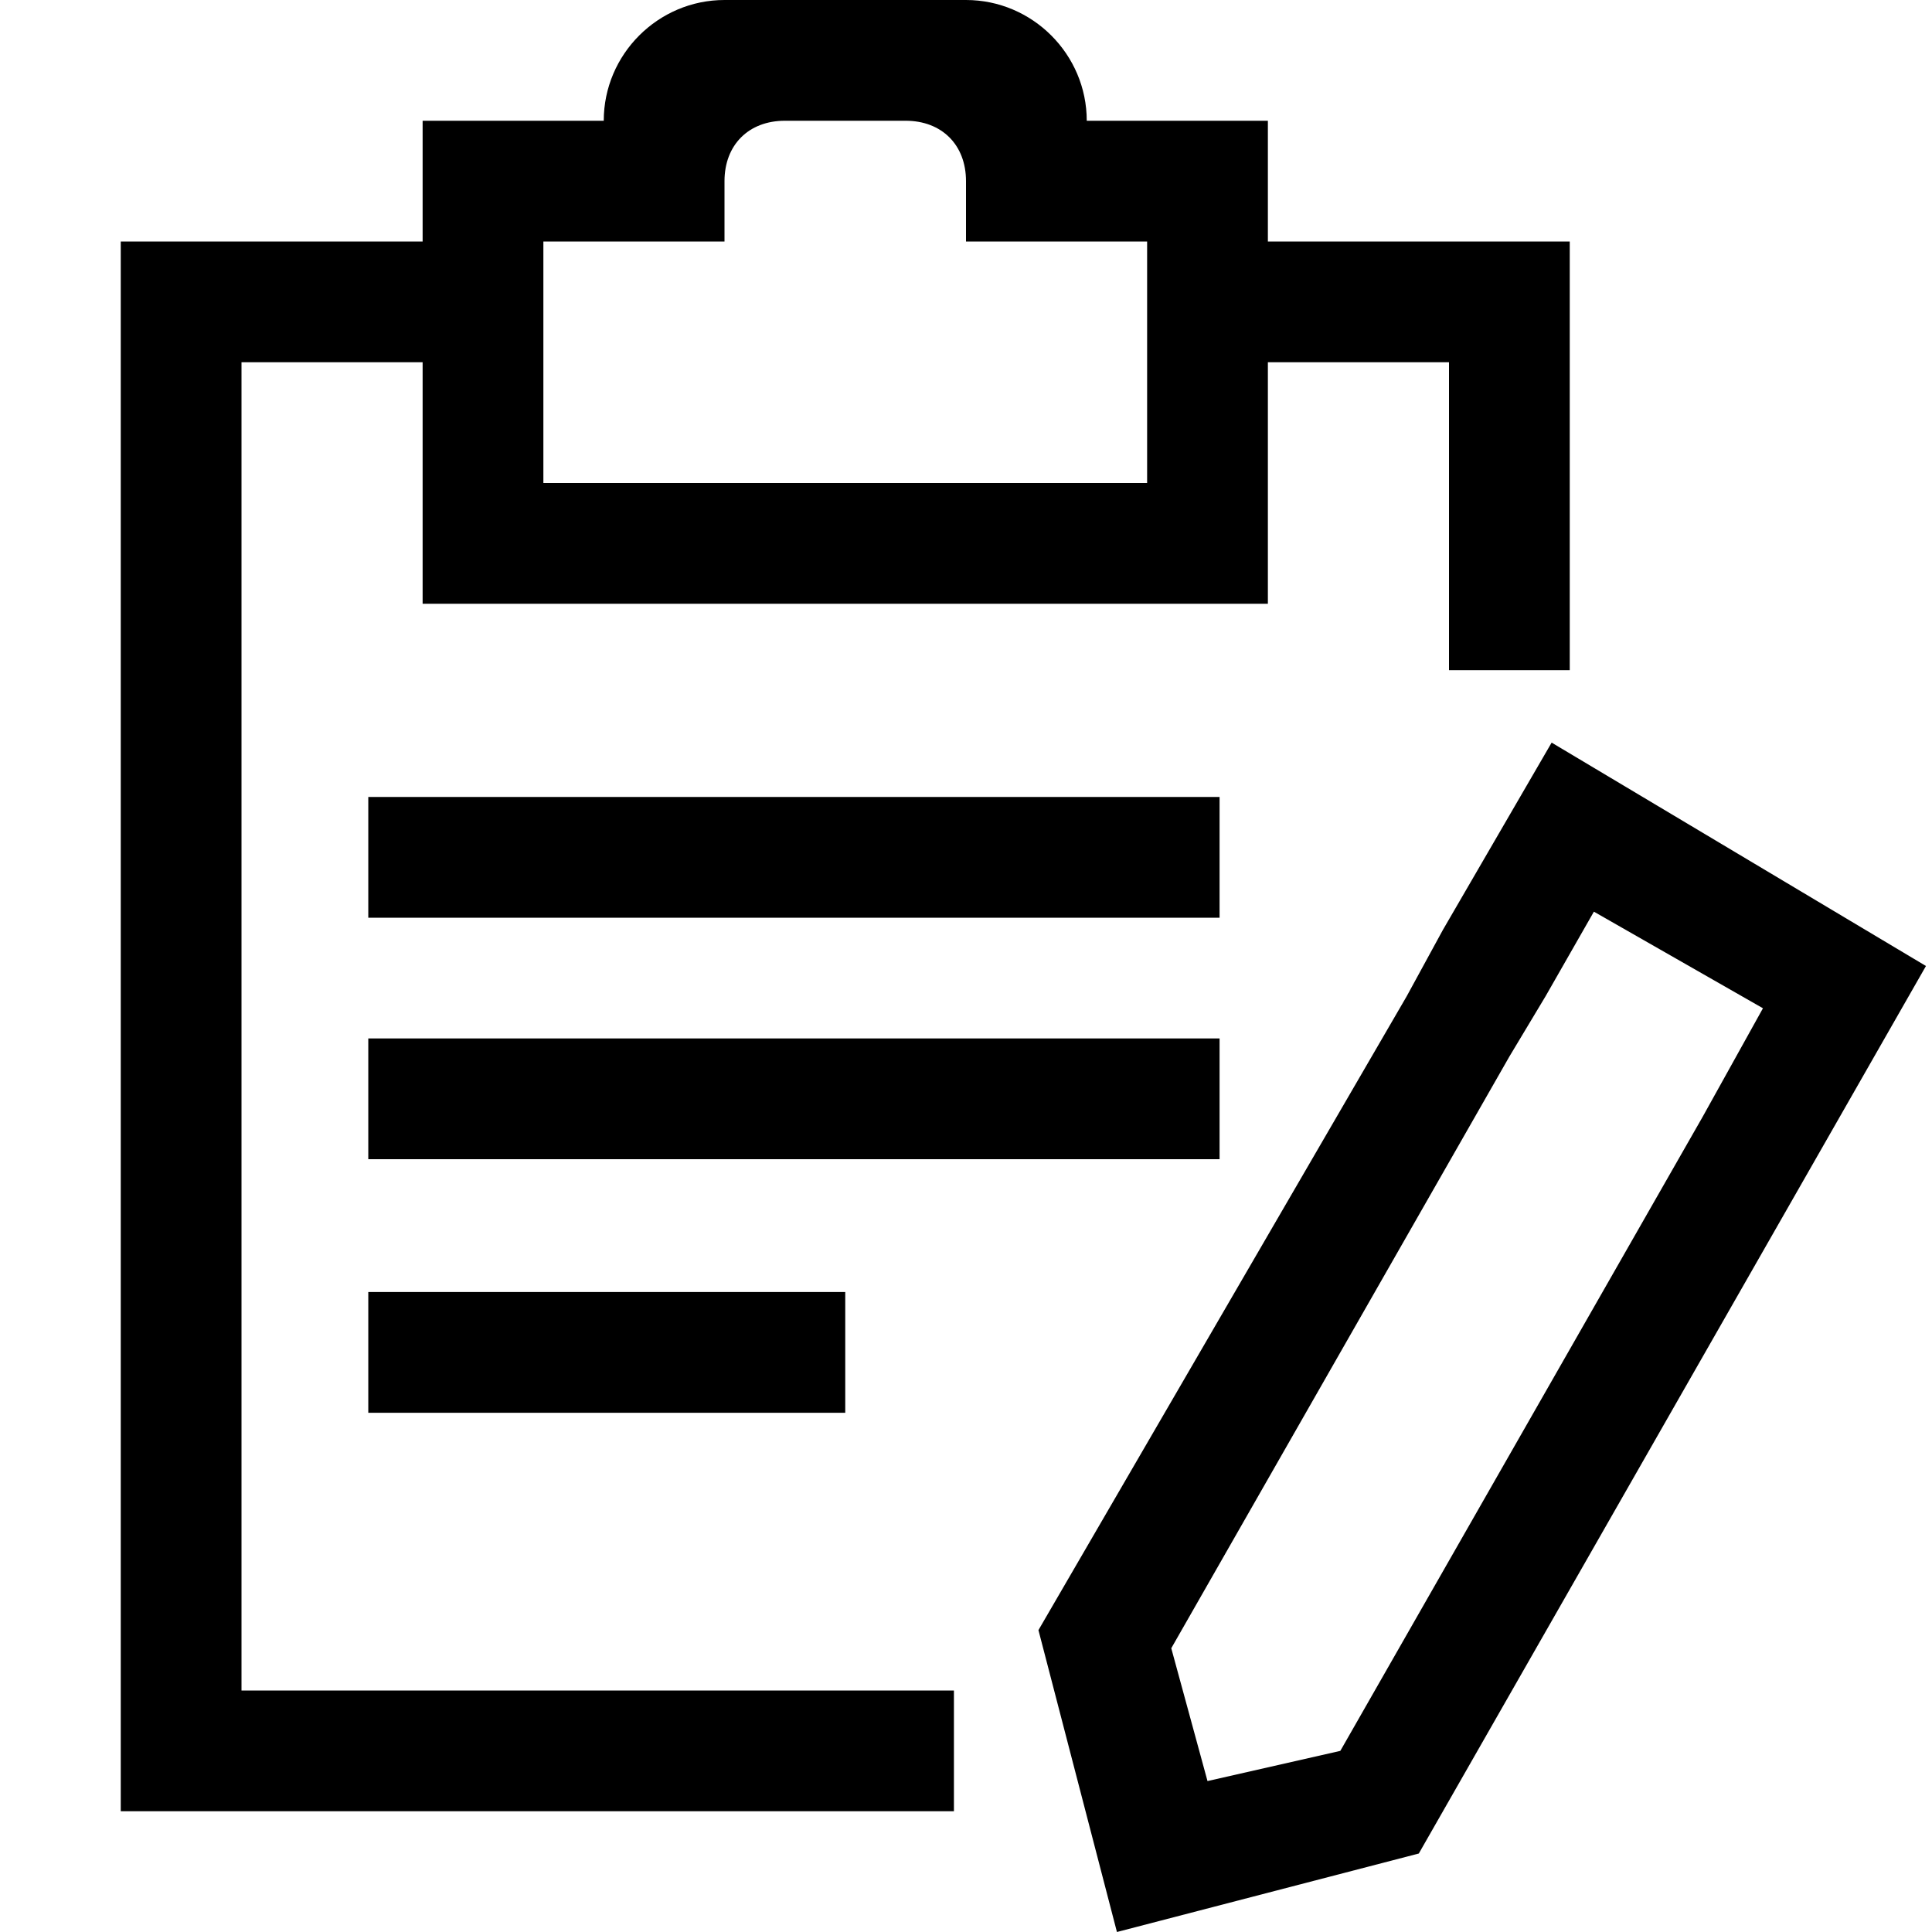 <?xml version="1.0" encoding="utf-8"?>
<!-- Generator: Adobe Illustrator 19.2.1, SVG Export Plug-In . SVG Version: 6.00 Build 0)  -->
<svg version="1.1" id="Layer_1" xmlns="http://www.w3.org/2000/svg" xmlns:xlink="http://www.w3.org/1999/xlink" x="0px" y="0px"
	 viewBox="0 0 32 32" style="enable-background:new 0 0 32 32;" xml:space="preserve">
<path d="M26.4,15.1l2.8,1.6l-1,1.8l-0.4,0.7L22.2,29L20,29.5l-0.6-2.2l5.6-9.8l0.6-1L26.4,15.1 M25.7,12.3l-1.8,3.1l0,0l-0.6,1.1
	L17.2,27l1.3,5l5-1.3l6-10.5l0.4-0.7l2-3.5L25.7,12.3L25.7,12.3z M4,6h3v4h14V6h3v4.7v0.4h2v-0.3V4h-5V2h-3c0-1.1-0.9-2-2-2h-4
	c-1.1,0-2,0.9-2,2H7v2H2v26h13.8v-2H4V6z M9,4h3V3c0-0.6,0.4-1,1-1h2c0.6,0,1,0.4,1,1v1h3v4h-4h-2H9V4z M20.2,13.2H6.1v2h14.1V13.2z
	 M20.2,17.2H6.1v2h14.1V17.2z M6.1,23.4H14v-2H6.1V23.4z"/>
</svg>
